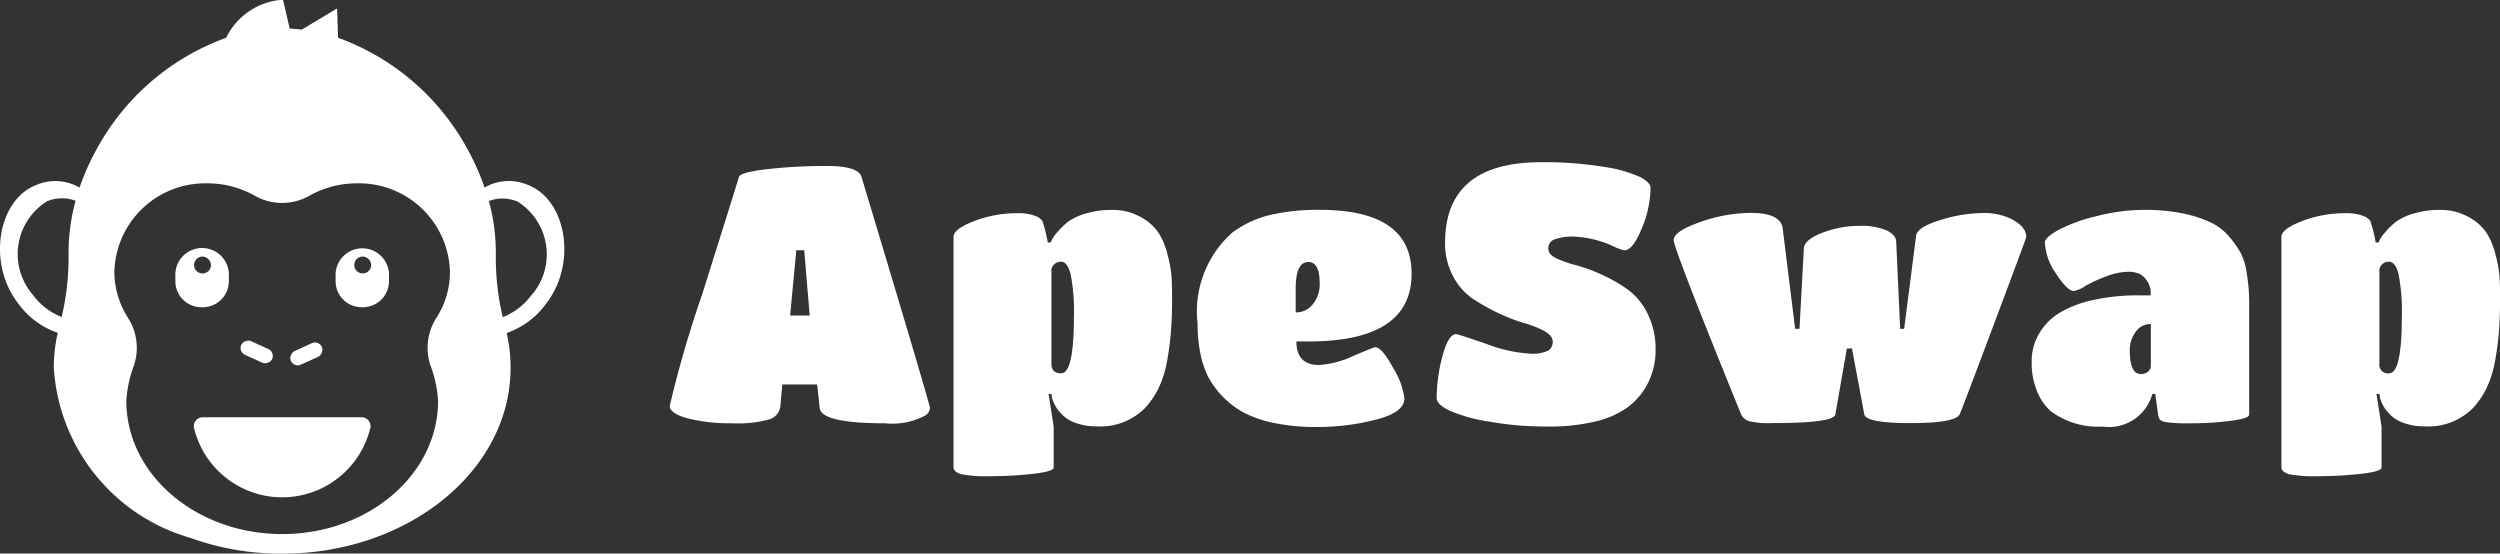 <svg xmlns="http://www.w3.org/2000/svg" width="72.266" height="16" viewBox="0 0 72.266 16">
    <rect x="0" y="0" width="72.266" height="16" fill="#333333" stroke="none"/>
    <g data-name="Group 28438" transform="translate(-801 -689)">
        <path data-name="Path 16650" d="M139.954 300.76a.259.259 0 0 0-.257.292 2.622 2.622 0 0 0 5.105 0 .259.259 0 0 0-.257-.292z" transform="translate(666.907 400.301)" style="fill:#fff"/>
        <path data-name="Path 16652" d="M15.258 5.348A1.4 1.4 0 0 0 14 5.421a6.443 6.443 0 0 0-.251-.629q-.1-.225-.223-.445a6.941 6.941 0 0 0-3.759-3.255L9.738.244 8.717.856 8.594.842a4.215 4.215 0 0 0-.226-.015L8.219.185 8.174 0a1.3 1.3 0 0 0-.149.006 1.968 1.968 0 0 0-1.494 1.086 6.95 6.95 0 0 0-3.762 3.255q-.12.219-.223.445a6.584 6.584 0 0 0-.251.629.487.487 0 0 0-.04-.021 1.4 1.4 0 0 0-1.215-.052C-.078 5.782-.381 7.629.528 8.782a2.345 2.345 0 0 0 1.136.839l-.014.063a4.406 4.406 0 0 0-.1.942 5.462 5.462 0 0 0 3.945 4.922 7.685 7.685 0 0 0 1.687.4 8.088 8.088 0 0 0 .9.056h.071c3.646 0 6.6-2.406 6.6-5.373a4.406 4.406 0 0 0-.1-.943l-.014-.063a2.335 2.335 0 0 0 1.136-.84c.906-1.156.603-3.003-.517-3.437zm-13.081.464a5.642 5.642 0 0 0-.2 1.469v.1a7.579 7.579 0 0 1-.2 1.782 1.882 1.882 0 0 1-.834-.642 1.8 1.8 0 0 1 .405-2.7 1.117 1.117 0 0 1 .831-.017v.006zm10.6 3.068a2.522 2.522 0 0 1-.166.305 1.6 1.6 0 0 0-.176 1.371 3.58 3.58 0 0 1 .223 1.028c0 2.13-2.017 3.854-4.506 3.854s-4.507-1.724-4.507-3.854a3.585 3.585 0 0 1 .223-1.028 1.6 1.6 0 0 0-.176-1.37 2.561 2.561 0 0 1-.166-.306A2.44 2.44 0 0 1 3.3 7.857 2.626 2.626 0 0 1 5.989 5.3a2.778 2.778 0 0 1 1.369.357 1.6 1.6 0 0 0 1.582 0 2.778 2.778 0 0 1 1.369-.357A2.628 2.628 0 0 1 13 7.857a2.442 2.442 0 0 1-.222 1.023zm2.582-.354a1.886 1.886 0 0 1-.833.642 7.552 7.552 0 0 1-.2-1.782v-.1a5.639 5.639 0 0 0-.2-1.475 1.117 1.117 0 0 1 .831.017 1.8 1.8 0 0 1 .405 2.7z" transform="translate(801.006 689)" style="fill:#fff"/>
        <rect data-name="Rectangle 23315" width=".433" height=".983" rx=".217" transform="rotate(-65.48 947.638 -278.655)" style="fill:#fff"/>
        <rect data-name="Rectangle 23316" width=".433" height=".983" rx=".217" transform="rotate(-114.52 629.672 89.572)" style="fill:#fff"/>
        <path data-name="Exclusion 1" d="M8821.771 1222.708a.754.754 0 0 1-.772-.733v-.244a.774.774 0 0 1 1.546 0v.244a.755.755 0 0 1-.774.733zm0-1.464a.244.244 0 1 0 .257.244.252.252 0 0 0-.257-.244z" transform="translate(-8014.93 -524.827)" style="fill:#fff"/>
        <path data-name="Exclusion 2" d="M8821.771 1222.707a.753.753 0 0 1-.771-.733v-.244a.773.773 0 0 1 1.543 0v.244a.754.754 0 0 1-.772.733zm0-1.464a.244.244 0 1 0 .257.244.251.251 0 0 0-.257-.243z" transform="translate(-8010.299 -524.827)" style="fill:#fff"/>
        <g data-name="Group 28437">
            <path data-name="Path 16658" d="M485.686 126.989a3.374 3.374 0 0 1-1.074.115 5.021 5.021 0 0 1-1.294-.142q-.519-.141-.519-.361a32.585 32.585 0 0 1 .933-3.211q.933-2.959 1.068-3.409.053-.136.842-.225a15.208 15.208 0 0 1 1.7-.089q.906 0 1 .314 1.98 6.579 1.98 6.684a.288.288 0 0 1-.126.209 2.02 2.02 0 0 1-1.163.231q-1.855 0-1.9-.441l-.073-.682h-1.007l-.052.587a.457.457 0 0 1-.315.42zm1.158-3-.157-1.885h-.23l-.178 1.885z" transform="translate(337.561 574.131)" style="fill:#fff"/>
            <path data-name="Path 16659" d="M687.36 158.659V152q0-.22.587-.45a3.439 3.439 0 0 1 1.268-.231 1.336 1.336 0 0 1 .492.073.45.45 0 0 1 .22.147 3.948 3.948 0 0 1 .157.628h.084a.87.87 0 0 1 .188-.293 1.968 1.968 0 0 1 .34-.325 1.714 1.714 0 0 1 .5-.225 2.607 2.607 0 0 1 .759-.1 1.625 1.625 0 0 1 .791.194 1.461 1.461 0 0 1 .529.45 2.06 2.06 0 0 1 .272.65 3.692 3.692 0 0 1 .115.628q.016.236.016.682t-.031.88a8.107 8.107 0 0 1-.115.885 3.054 3.054 0 0 1-.241.775 2.414 2.414 0 0 1-.4.587 1.824 1.824 0 0 1-1.414.524 1.632 1.632 0 0 1-.592-.1 1.012 1.012 0 0 1-.383-.236 1.1 1.1 0 0 1-.3-.5l-.01-.1h-.084l.147.943v1.184q0 .115-.6.183a10.929 10.929 0 0 1-1.236.068 3.89 3.89 0 0 1-.842-.057c-.147-.05-.217-.114-.217-.205zm3.384-5.584q-.095-.356-.281-.356a.288.288 0 0 0-.273.21v2.744q0 .273.283.273.366 0 .367-1.624a5.637 5.637 0 0 0-.096-1.247z" transform="translate(141.203 543.844)" style="fill:#fff"/>
            <path data-name="Path 16660" d="M866.011 155.024q0 .682.65.682a2.691 2.691 0 0 0 .984-.257q.608-.257.639-.257.2 0 .524.6a2.2 2.2 0 0 1 .325.88q0 .409-.838.618a6.751 6.751 0 0 1-1.639.209 6.034 6.034 0 0 1-1.341-.126 3.286 3.286 0 0 1-.88-.321 2.554 2.554 0 0 1-.98-1.016 2.692 2.692 0 0 1-.2-.571 4.291 4.291 0 0 1-.1-.953 3.05 3.05 0 0 1 1-2.63 3 3 0 0 1 1.1-.513 6.17 6.17 0 0 1 1.435-.147q2.65 0 2.651 1.845 0 1.959-2.975 1.959zm-.02-1.53v.692a.61.61 0 0 0 .5-.241.907.907 0 0 0 .194-.587q0-.628-.325-.629-.369 0-.369.765z" transform="translate(-27.537 543.844)" style="fill:#fff"/>
            <path data-name="Path 16661" d="M1041.1 124.065a2.656 2.656 0 0 1-.875.382 5.694 5.694 0 0 1-1.446.152 9.266 9.266 0 0 1-1.681-.147 4.461 4.461 0 0 1-1.142-.324q-.346-.178-.346-.346a4.781 4.781 0 0 1 .168-1.22q.168-.634.4-.634.04 0 .87.283a4.228 4.228 0 0 0 1.246.281 1.077 1.077 0 0 0 .545-.089.3.3 0 0 0 .125-.257q0-.168-.23-.3a2.679 2.679 0 0 0-.576-.23 5.144 5.144 0 0 1-.749-.288 5.679 5.679 0 0 1-.749-.419 1.793 1.793 0 0 1-.576-.655 2 2 0 0 1-.231-.969q0-2.326 2.776-2.326a10.64 10.64 0 0 1 1.792.131 3.954 3.954 0 0 1 1.063.294q.309.16.309.321a3.12 3.12 0 0 1-.257 1.173q-.257.629-.5.628a1.286 1.286 0 0 1-.272-.094 3.006 3.006 0 0 0-1.147-.3 1.514 1.514 0 0 0-.618.084.273.273 0 0 0-.162.257q0 .173.23.283a3.205 3.205 0 0 0 .571.2 4.68 4.68 0 0 1 .744.273 4.481 4.481 0 0 1 .749.429 1.882 1.882 0 0 1 .576.7 2.279 2.279 0 0 1 .231 1.048 2.091 2.091 0 0 1-.325 1.142 2 2 0 0 1-.513.537z" transform="translate(-193.081 576.73)" style="fill:#fff"/>
            <path data-name="Path 16662" d="M1214.746 159.4q-.136.251-1.42.251t-1.336-.251l-.356-1.907h-.147l-.334 1.907q-.031.251-1.833.251a2.416 2.416 0 0 1-.665-.058.367.367 0 0 1-.225-.194q-1.949-4.787-1.949-5.039t.76-.518a4.391 4.391 0 0 1 1.462-.267q.9 0 .932.481l.356 2.87h.126l.125-2.315q.01-.261.535-.461a2.963 2.963 0 0 1 1.058-.2 1.9 1.9 0 0 1 .8.131q.268.131.277.321l.115 2.526h.115l.346-2.692q.031-.251.707-.456a4.2 4.2 0 0 1 1.189-.2 1.829 1.829 0 0 1 .807.147q.481.23.481.545 0 .031-.948 2.556t-.978 2.572z" transform="translate(-357.1 541.579)" style="fill:#fff"/>
            <path data-name="Path 16663" d="M1466.623 157.482a2.284 2.284 0 0 1-1.5-.45 1.539 1.539 0 0 1-.382-.555 2.112 2.112 0 0 1-.162-.859 1.552 1.552 0 0 1 .236-.859 1.727 1.727 0 0 1 .571-.566 3.245 3.245 0 0 1 .786-.325 5.916 5.916 0 0 1 1.5-.178h.346a.653.653 0 0 0-.294-.608.779.779 0 0 0-.382-.073 1.819 1.819 0 0 0-.619.136 3.962 3.962 0 0 0-.6.278.868.868 0 0 1-.325.141q-.189 0-.513-.5a1.7 1.7 0 0 1-.325-.906q0-.136.388-.356a4.642 4.642 0 0 1 1.1-.4 5.5 5.5 0 0 1 1.378-.183 5.338 5.338 0 0 1 1.157.11 3.451 3.451 0 0 1 .8.267 1.62 1.62 0 0 1 .524.419 2.876 2.876 0 0 1 .325.471 1.769 1.769 0 0 1 .16.545 5.217 5.217 0 0 1 .073.953v3.153q0 .115-.562.183a9.138 9.138 0 0 1-1.11.068 4.886 4.886 0 0 1-.713-.031.36.36 0 0 1-.194-.073.387.387 0 0 1-.052-.147l-.083-.6h-.084a1.3 1.3 0 0 1-1.444.945zm1.4-1.739v-1.225a.521.521 0 0 0-.441.23.869.869 0 0 0-.168.524q0 .691.314.691a.315.315 0 0 0 .214-.068.2.2 0 0 0 .08-.152z" transform="translate(-604.85 543.848)" style="fill:#fff"/>
            <path data-name="Path 16664" d="M1644.59 158.659V152q0-.22.587-.45a3.436 3.436 0 0 1 1.268-.231 1.337 1.337 0 0 1 .492.073.451.451 0 0 1 .22.147 3.928 3.928 0 0 1 .157.628h.084a.879.879 0 0 1 .189-.293 1.937 1.937 0 0 1 .34-.325 1.707 1.707 0 0 1 .5-.225 2.607 2.607 0 0 1 .76-.1 1.625 1.625 0 0 1 .791.194 1.464 1.464 0 0 1 .529.45 2.08 2.08 0 0 1 .272.65 3.735 3.735 0 0 1 .115.628q.016.236.016.682t-.031.88a8 8 0 0 1-.115.885 3.092 3.092 0 0 1-.241.775 2.4 2.4 0 0 1-.4.587 1.824 1.824 0 0 1-1.414.524 1.633 1.633 0 0 1-.592-.1 1.011 1.011 0 0 1-.383-.236 1.1 1.1 0 0 1-.3-.5l-.01-.1h-.086l.146.943v1.184q0 .115-.6.183a10.923 10.923 0 0 1-1.236.068 3.89 3.89 0 0 1-.842-.057c-.146-.05-.216-.114-.216-.205zm3.385-5.584c-.063-.237-.157-.356-.281-.356a.286.286 0 0 0-.272.21v2.744a.244.244 0 0 0 .281.273q.367 0 .367-1.624a5.69 5.69 0 0 0-.095-1.247z" transform="translate(-777.642 543.844)" style="fill:#fff"/>
        </g>
    </g>
</svg>
